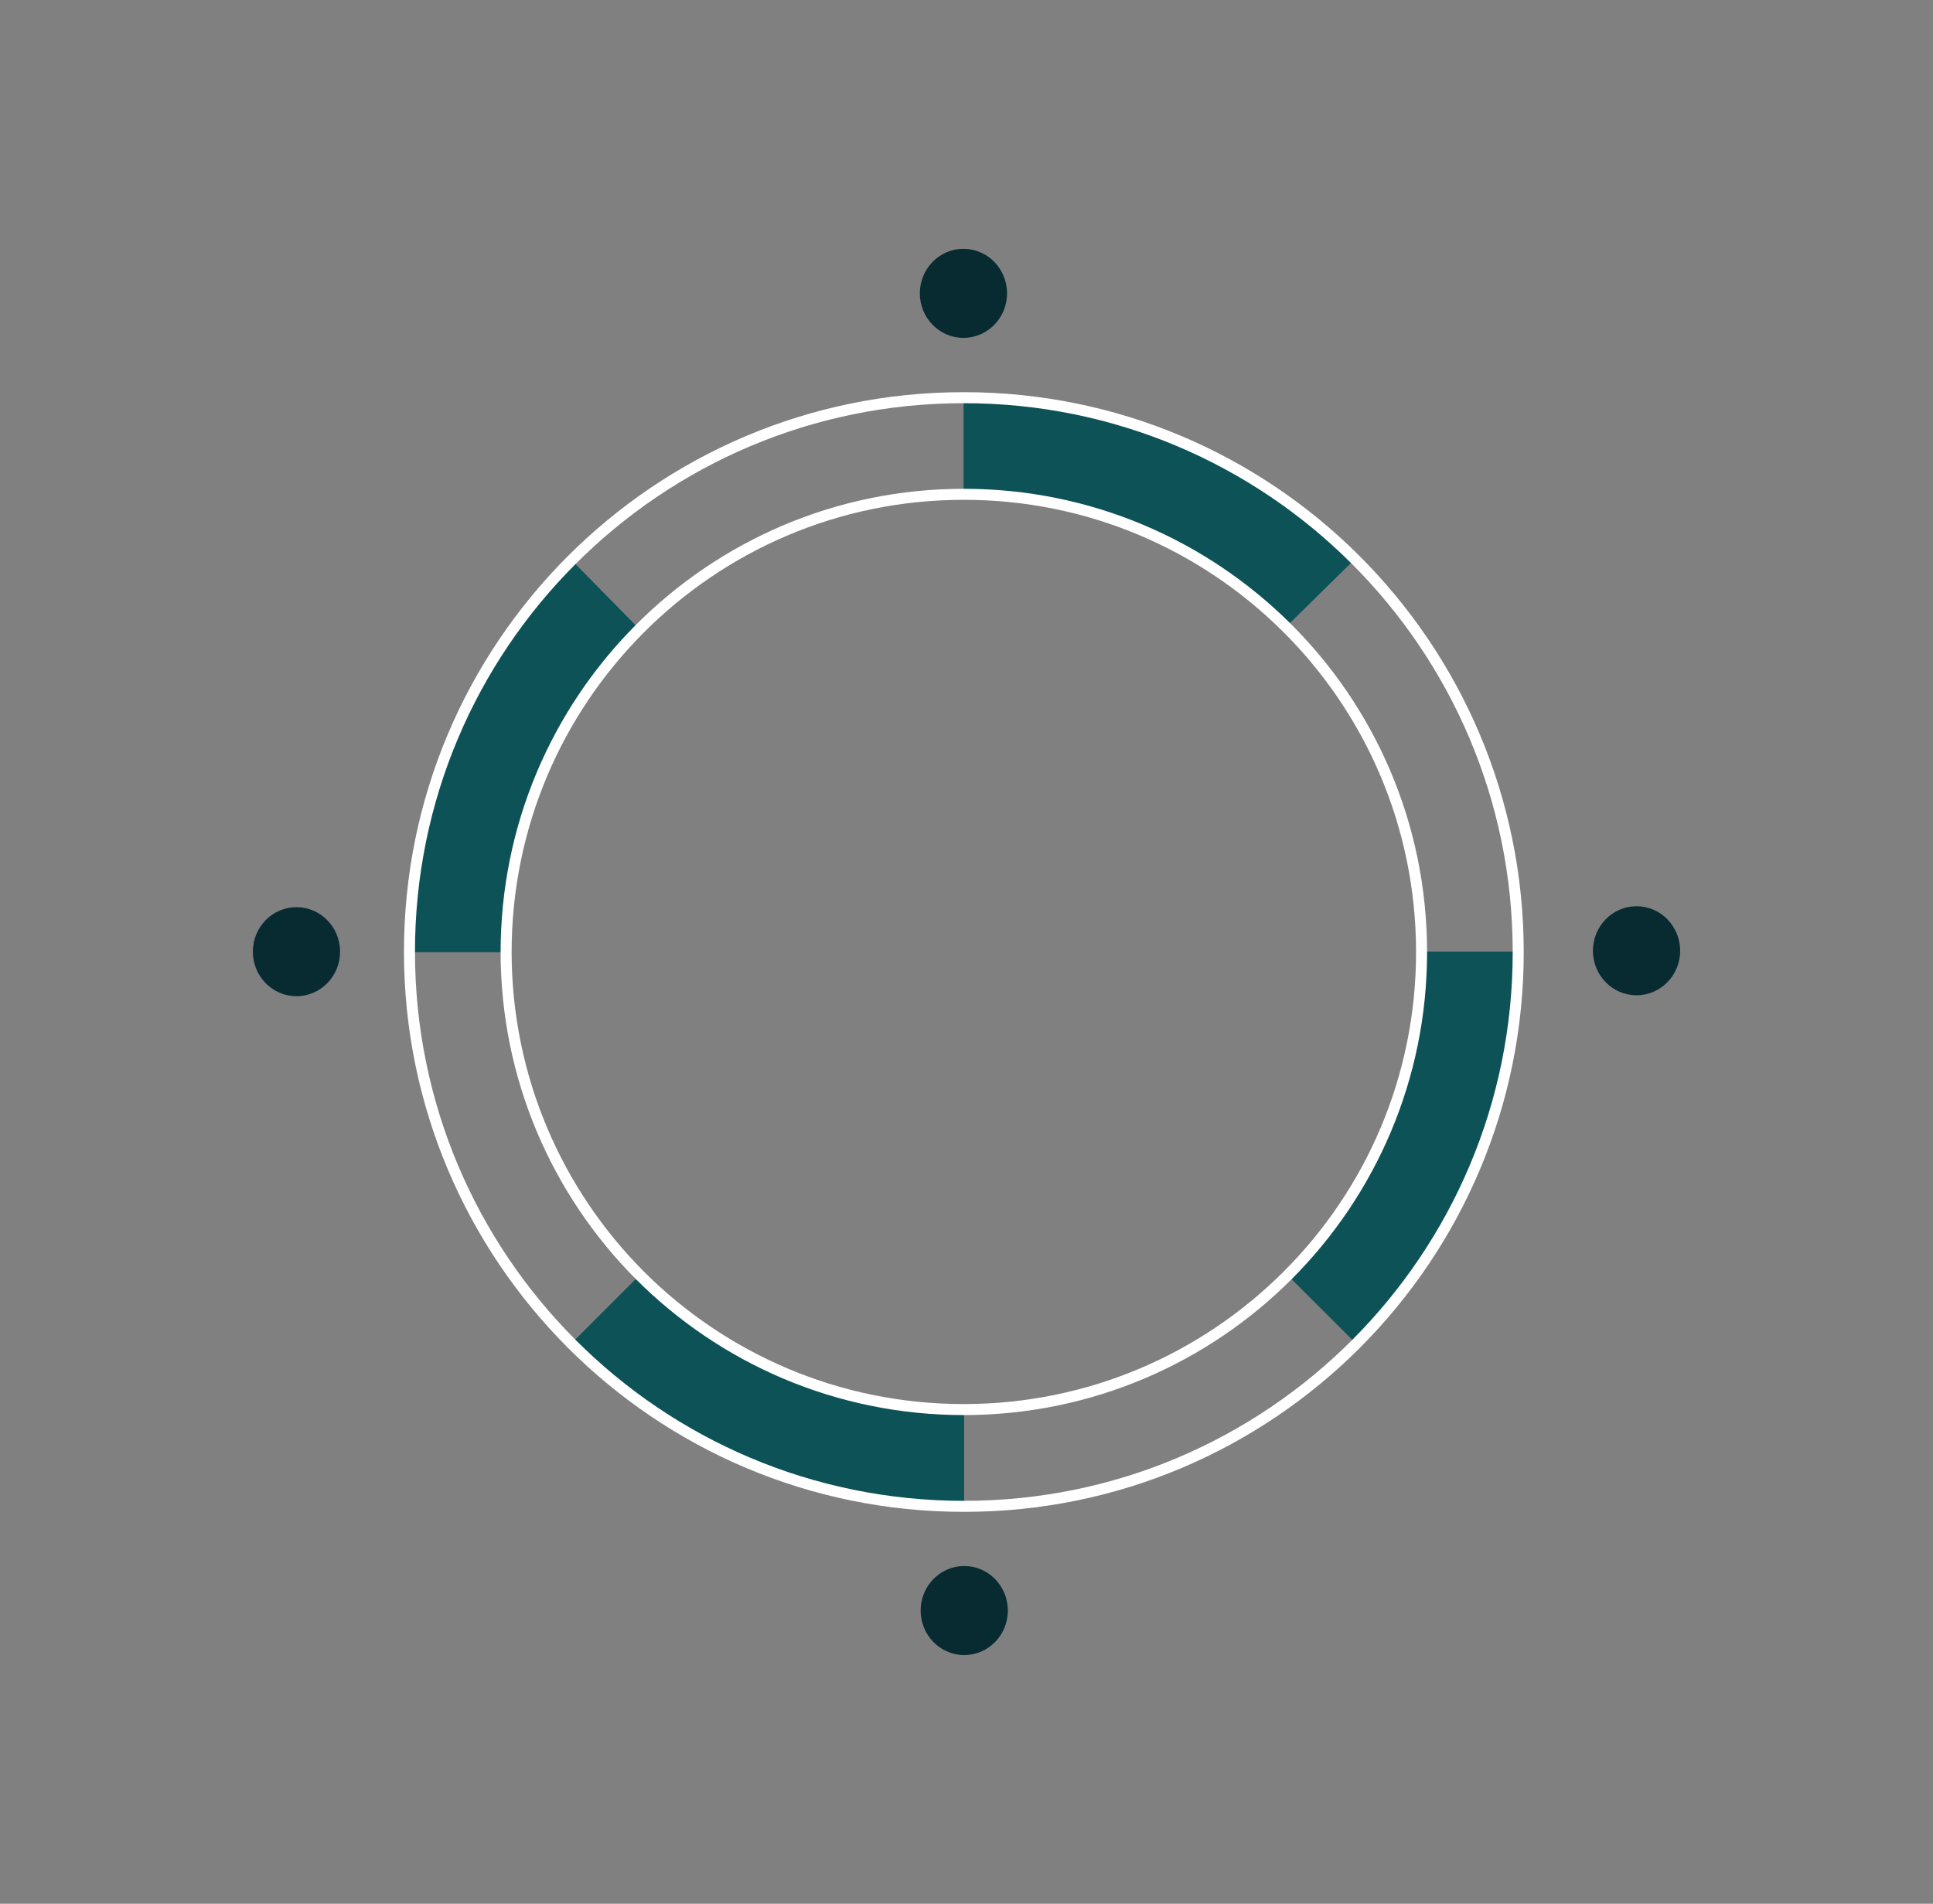 <?xml version="1.0" encoding="utf-8"?>
<!-- Generator: Adobe Illustrator 21.1.0, SVG Export Plug-In . SVG Version: 6.00 Build 0)  -->
<svg version="1.1" id="Layer_1" xmlns="http://www.w3.org/2000/svg" xmlns:xlink="http://www.w3.org/1999/xlink" x="0px" y="0px"
	 viewBox="0 0 1454 1432.3" style="enable-background:new 0 0 1454 1432.3;" xml:space="preserve">
<rect x="0" y="0" width="1454" height="1432.3" fill="#808080" stroke="none"/>
<style type="text/css">
	.st0{fill:#0D5257;}
	.st1{fill:none;stroke:#FFFFFF;stroke-width:8.285;stroke-miterlimit:10;}
	.st2{fill:#072B31;}
	.st3{display:none;}
	.st4{display:inline;}
</style>
<g id="Layer_1_1_">
	<g id="XMLID_1_">
		<g>
			<g id="XMLID_2_">
				<g>
					<path class="st0" d="M1019.2,420.6l-0.7,0.7l-51.1,50.3c-62.3-61.7-148-99.8-242.6-99.8v-72.7
						C839.6,299.1,943.7,345.5,1019.2,420.6z"/>
					<path class="st0" d="M1069.3,715.9h72.7c0.1,115.2-46.5,219.4-121.9,295l-1.7-1.7l-49.8-49.7
						C1030.9,897.1,1069.3,811,1069.3,715.9z"/>
					<path class="st0" d="M430.2,421.7l50.8,51.6c-62,62.3-100.3,148.2-100.2,243.1h-72.7C308,601.2,354.6,497,430,421.5
						L430.2,421.7z"/>
					<path class="st0" d="M725.2,1060.4v72.7c-115.4,0.1-219.9-46.7-295.4-122.4l1.2-1.2l50.2-50.2
						C543.6,1021.8,629.9,1060.5,725.2,1060.4z"/>
				</g>
				<g>
					<path class="st1" d="M308,716.4c-0.1-115.2,46.5-219.4,121.9-294.9s179.6-122.3,294.8-122.3c114.9-0.1,219,46.3,294.5,121.5
						C1095,496.2,1141.9,600.6,1142,716c0.1,115.2-46.5,219.4-121.9,295c-75.4,75.5-179.6,122.3-294.8,122.3
						c-115.4,0.1-219.9-46.7-295.4-122.4C354.6,935.4,308.1,831.3,308,716.4z"/>
					<path class="st1" d="M380.7,716.4c0-94.9,38.3-180.8,100.3-243.1c62.3-62.6,148.5-101.4,243.8-101.4
						c94.6-0.1,180.3,38.1,242.6,99.8c62.9,62.3,101.8,148.7,101.9,244.3c0.1,95.1-38.4,181.2-100.7,243.5s-148.3,100.9-243.4,101
						c-95.3,0.1-181.6-38.6-244-101.1C419.2,897.1,380.8,811.2,380.7,716.4z"/>
				</g>
			</g>
		</g>
	</g>
</g>
<g id="Layer_2">
	<ellipse class="st2" cx="1231" cy="715.3" rx="32.8" ry="33.5"/>
	<ellipse class="st2" cx="725.3" cy="1211.7" rx="32.8" ry="33.5"/>
	<ellipse class="st2" cx="223" cy="716" rx="32.8" ry="33.5"/>
	<ellipse class="st2" cx="724.7" cy="220.7" rx="32.8" ry="33.5"/>
</g>
<g id="Laag_4" class="st3">
	<g class="st4">
		<path class="st0" d="M729.6,703.1l21.2-105.2L795,378.6L661.9,604.4L556.6,783.1c8.9,7.7,19.2,14.8,30.9,21.2L727,716.4l0,0l0,0
			L729.6,703.1z"/>
		<path class="st2" d="M826.6,609.6l-31.2-231.4L751,597.6l-21.3,105.2L727,716l79.4,113.6c17.1-3.6,33.2-8.5,47.9-14.4L826.6,609.6
			z"/>
	</g>
</g>
</svg>
